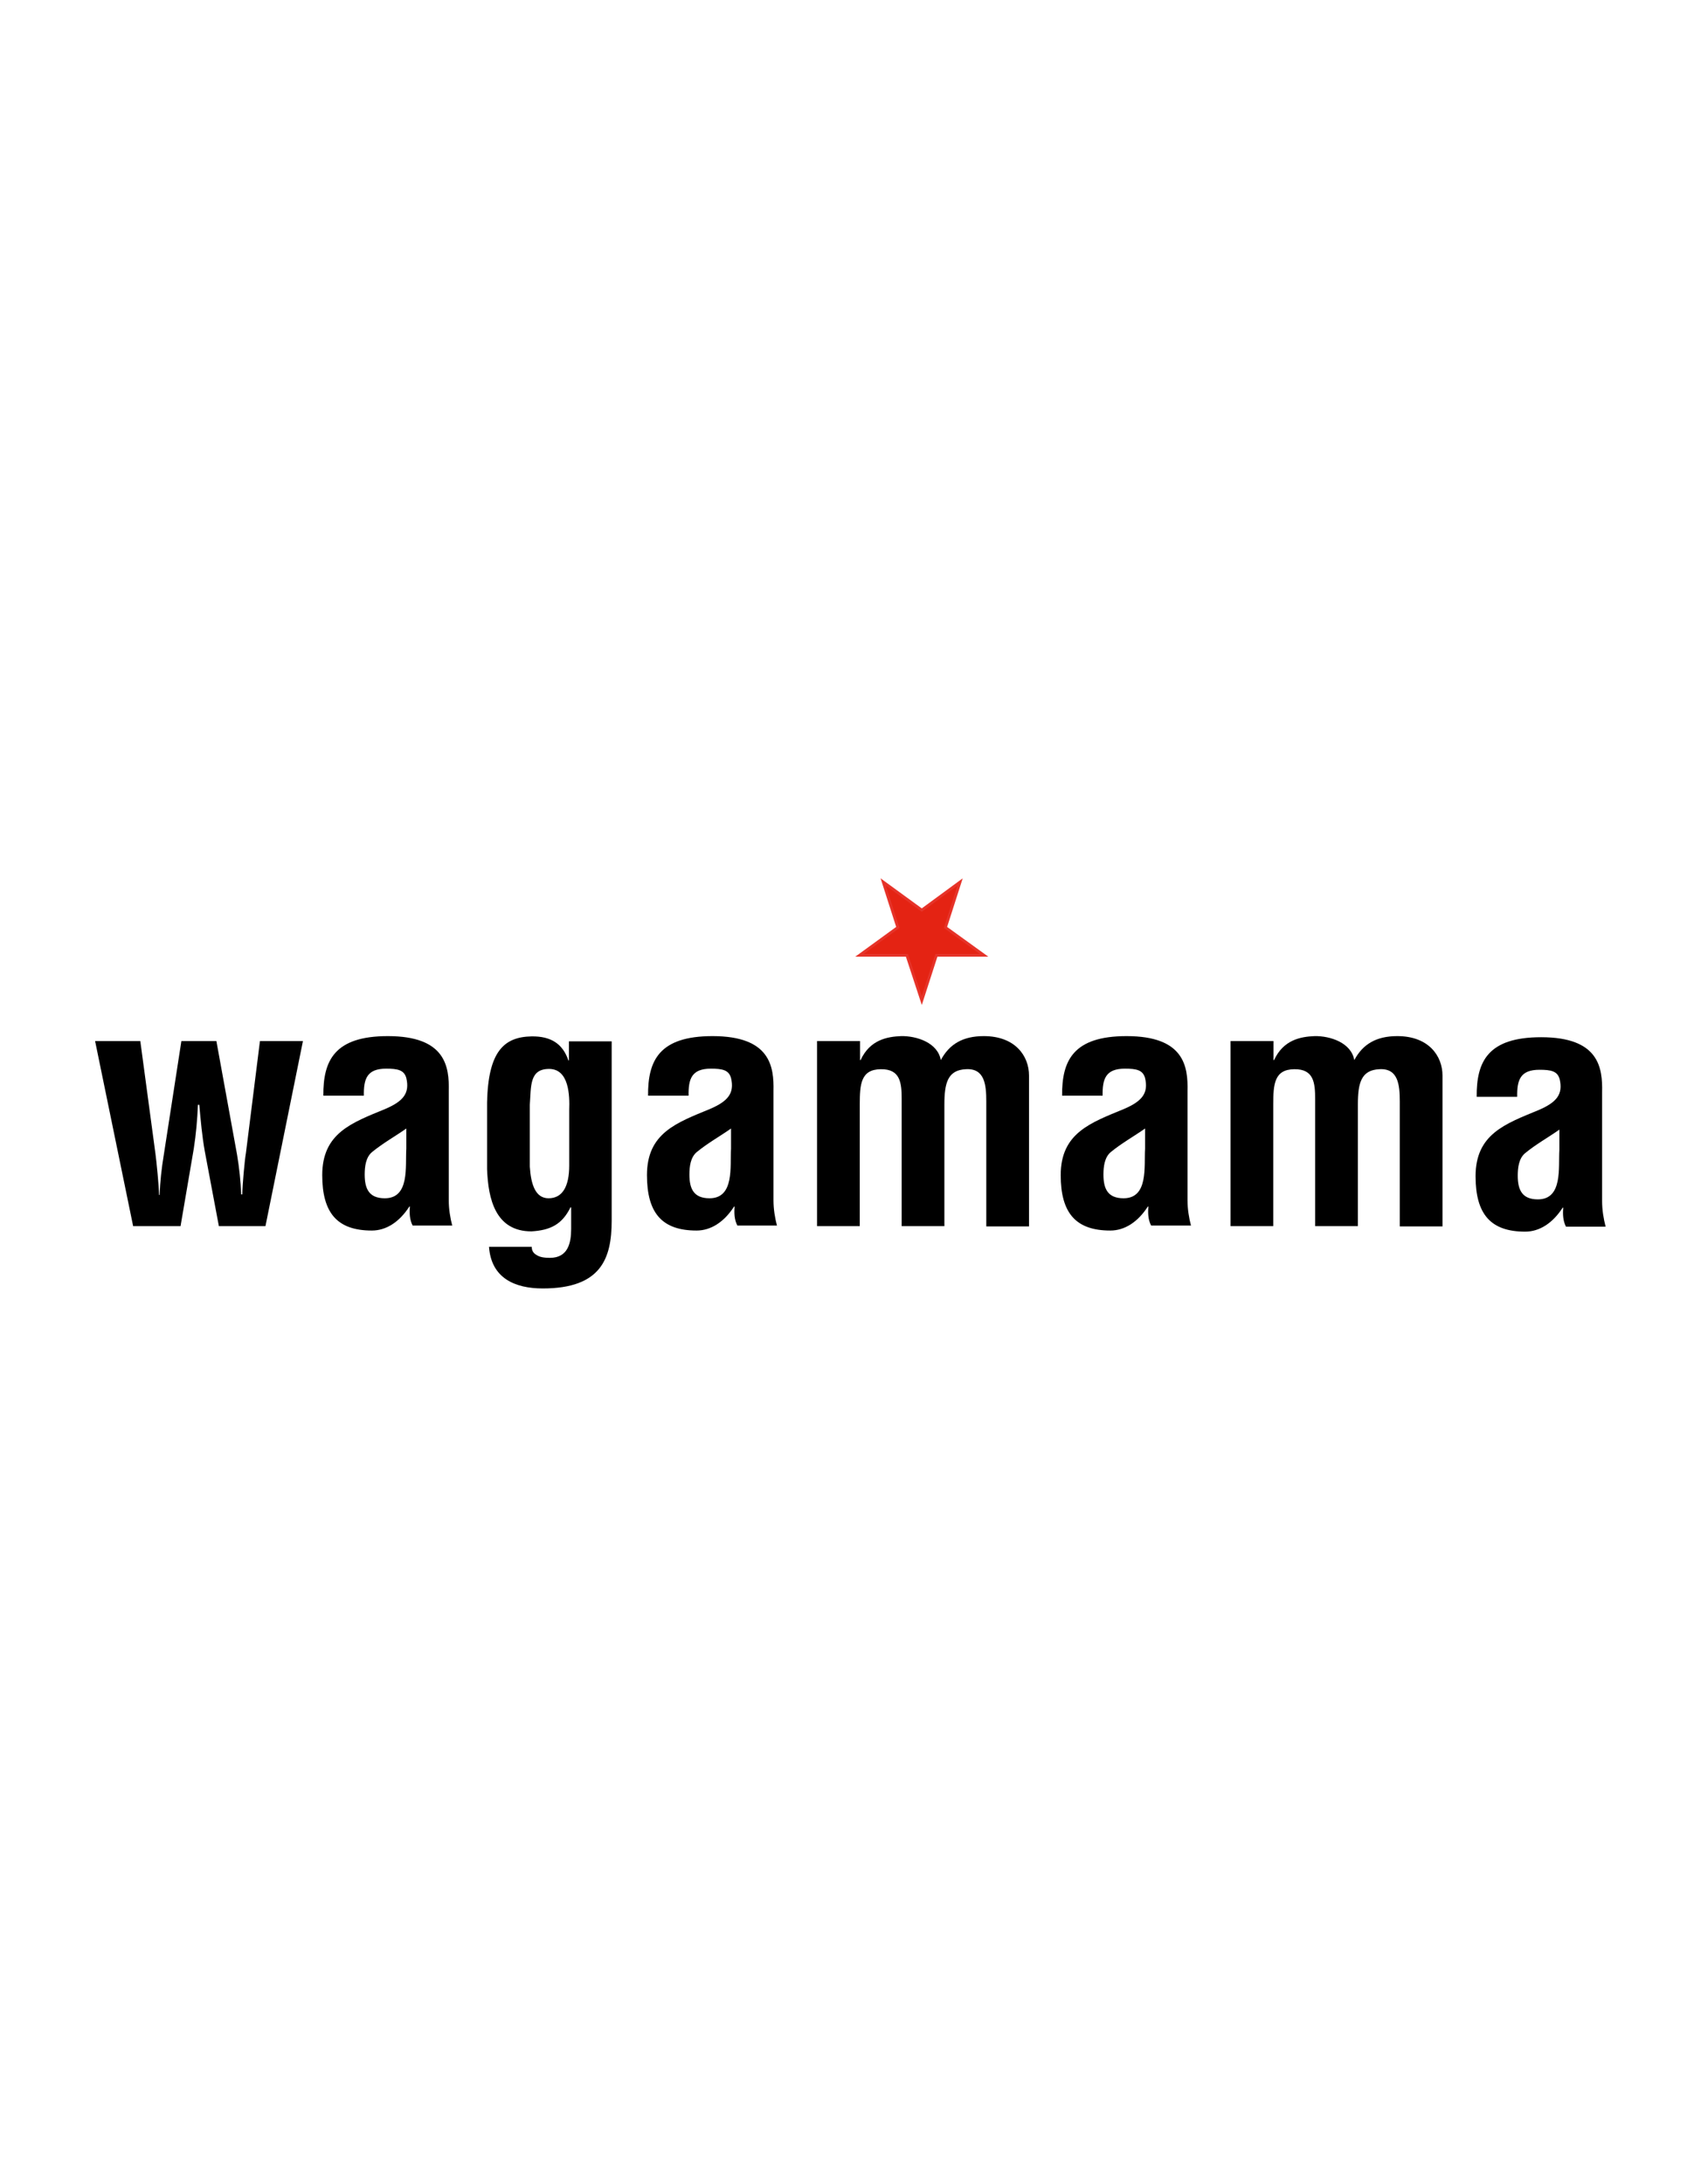 <?xml version="1.0" encoding="utf-8"?>
<!-- Generator: Adobe Illustrator 22.1.0, SVG Export Plug-In . SVG Version: 6.00 Build 0)  -->
<svg version="1.1" id="Layer_1" xmlns="http://www.w3.org/2000/svg" xmlns:xlink="http://www.w3.org/1999/xlink" x="0px" y="0px"
	 viewBox="0 0 612 792" style="enable-background:new 0 0 612 792;" xml:space="preserve">
<style type="text/css">
	.st0{fill:#E42313;stroke:#E63329;}
	.st1{fill-rule:evenodd;clip-rule:evenodd;}
</style>
<g>
	<polygon class="st0" points="357,346.4 339.7,346.4 334.4,362.8 329,346.4 311.8,346.4 325.7,336.3 320.4,319.8 334.4,330 
		348.3,319.8 343,336.3 357,346.4 	"/>
	<path d="M78.5,377.5H65.8l-6.4,41.4c-0.8,4.8-1.3,9.5-1.5,14.4h-0.2c0-3-1-12.8-1.3-14.9l-5.5-40.9H34.5l13.8,67.1h17.2l4.8-28.1
		c0.8-5.2,1.3-10.6,1.5-15.9h0.5c0.5,5.7,1,11.3,2,16.9l5.1,27.1h16.9l13.6-67.1H94.3l-5.1,40.7c-0.4,2-1.3,11.9-1.3,14.9h-0.4
		c-0.2-4.9-0.7-9.6-1.5-14.4L78.5,377.5L78.5,377.5z"/>
	<path class="st1" d="M164.1,444.6c-0.8-3.1-1.3-6.2-1.3-9.4v-39.6c0.2-8.8-1.1-19.9-22.1-19.9c-19.4,0-23.5,8.9-23.4,21.6H132
		c-0.1-6.1,1.1-9.8,8.1-9.8c4.2,0,6.5,0.5,7.3,3.4c1.3,5.5-1.1,8.4-7.6,11.2c-12.1,5-22.9,8.7-22.9,24c0,13.8,5.5,20.1,18,20.1
		c5.2,0,10-3.1,13.6-8.7h0.2c-0.2,2.4-0.1,4.8,1,6.9H164.1L164.1,444.6z M147.4,416.5c-0.4,6.4,1.3,18-7.8,18
		c-5.7,0-7.3-3.4-7.3-8.6c0-2.9,0.4-6.2,2.6-8.1c4-3.3,8.7-5.9,12.5-8.6V416.5L147.4,416.5z"/>
	<path class="st1" d="M206.5,402.5v20.1c0,7.7-2.5,11.9-7.5,11.9c-4.8,0-6.4-5.1-6.8-11.5v-22.4c0.5-6.7-0.2-13,7-13
		S206.7,397.1,206.5,402.5L206.5,402.5z M177.4,452.1c0.8,11.3,9.3,15.1,19.5,15.1c21.2,0,25-10.9,25-24.6v-65h-15.5v6.9h-0.2
		c-2.1-6.1-6.4-8.8-13.4-8.7c-10,0.2-15.7,5.5-16.1,23.9v24.3c0.4,10.7,3,22.5,16.1,22.5c6.7-0.4,11.1-2.4,14.2-8.8l0.2,0.2v7.7
		c0,5.2-1.2,10.5-7.7,10.5c-1.9,0-3.6-0.2-4.8-1c-1.1-0.6-1.8-1.5-1.8-3H177.4L177.4,452.1z"/>
	<path class="st1" d="M281.9,444.6c-0.8-3.1-1.3-6.2-1.3-9.4v-39.6c0.2-8.8-1.1-19.9-22.1-19.9c-19.4,0-23.5,8.9-23.4,21.6h14.7
		c-0.1-6.1,1.1-9.8,8.1-9.8c4.2,0,6.5,0.5,7.3,3.4c1.3,5.5-1.1,8.4-7.6,11.2c-12.1,5-22.9,8.7-22.9,24c0,13.8,5.5,20.1,18,20.1
		c5.2,0,10-3.1,13.6-8.7h0.2c-0.2,2.4-0.1,4.8,1,6.9H281.9L281.9,444.6z M265.2,416.5c-0.4,6.4,1.3,18-7.8,18
		c-5.7,0-7.3-3.4-7.3-8.6c0-2.9,0.4-6.2,2.6-8.1c4-3.3,8.7-5.9,12.5-8.6V416.5L265.2,416.5z"/>
	<path d="M311.9,377.5h-15.5v67.1h15.5v-44.1c0-7.4,0.4-12.7,7.6-12.8c7.1-0.1,7.6,4.9,7.6,10.8v46.1h15.5v-44.1
		c0-7.8,1.2-12.5,7.8-12.8c6.8-0.4,7.4,5.6,7.4,11.7v45.3h15.5V390c0-7.1-5-14.3-16.4-14.3c-7.6,0-12.5,2.9-15.6,8.7
		c-1.1-6.3-8.7-8.8-14.4-8.7c-5,0.2-11.3,1.3-14.7,8.7h-0.2V377.5L311.9,377.5z"/>
	<path class="st1" d="M432.1,444.6c-0.8-3.1-1.3-6.2-1.3-9.4v-39.6c0.2-8.8-1.1-19.9-22.1-19.9c-19.4,0-23.5,8.9-23.4,21.6H400
		c-0.1-6.1,1.1-9.8,8.1-9.8c4.2,0,6.5,0.5,7.3,3.4c1.3,5.5-1.1,8.4-7.6,11.2c-12.1,5-23,8.7-23,24c0,13.8,5.5,20.1,18,20.1
		c5.2,0,10-3.1,13.6-8.7h0.2c-0.2,2.4-0.1,4.8,1,6.9H432.1L432.1,444.6z M415.4,416.5c-0.4,6.4,1.3,18-7.8,18
		c-5.7,0-7.3-3.4-7.3-8.6c0-2.9,0.4-6.2,2.6-8.1c4-3.3,8.7-5.9,12.5-8.6V416.5L415.4,416.5z"/>
	<path d="M461.9,377.5h-15.5v67.1h15.5v-44.1c0-7.4,0.4-12.7,7.6-12.8c7.1-0.1,7.6,4.9,7.6,10.8v46.1h15.5v-44.1
		c0-7.8,1.2-12.5,7.8-12.8c6.8-0.4,7.4,5.6,7.4,11.7v45.3h15.5V390c0-7.1-5-14.3-16.4-14.3c-7.6,0-12.5,2.9-15.6,8.7
		c-1.1-6.3-8.7-8.8-14.4-8.7c-5,0.2-11.3,1.3-14.7,8.7h-0.2V377.5L461.9,377.5z"/>
	<path class="st1" d="M582.5,444.9c-0.8-3.1-1.3-6.2-1.3-9.4V396c0.2-8.8-1.1-19.9-22.1-19.9c-19.4,0-23.5,8.9-23.4,21.6h14.7
		c-0.1-6.1,1.1-9.8,8.1-9.8c4.2,0,6.5,0.5,7.3,3.4c1.3,5.5-1.1,8.4-7.6,11.2c-12.1,5-22.9,8.7-22.9,24c0,13.8,5.5,20.1,18,20.1
		c5.2,0,10-3.1,13.6-8.7h0.2c-0.2,2.4-0.1,4.8,1,6.9H582.5L582.5,444.9z M565.7,416.9c-0.4,6.4,1.3,18-7.8,18
		c-5.7,0-7.3-3.4-7.3-8.6c0-2.9,0.4-6.2,2.6-8.1c4-3.3,8.7-5.9,12.5-8.6V416.9L565.7,416.9z"/>
</g>
</svg>
